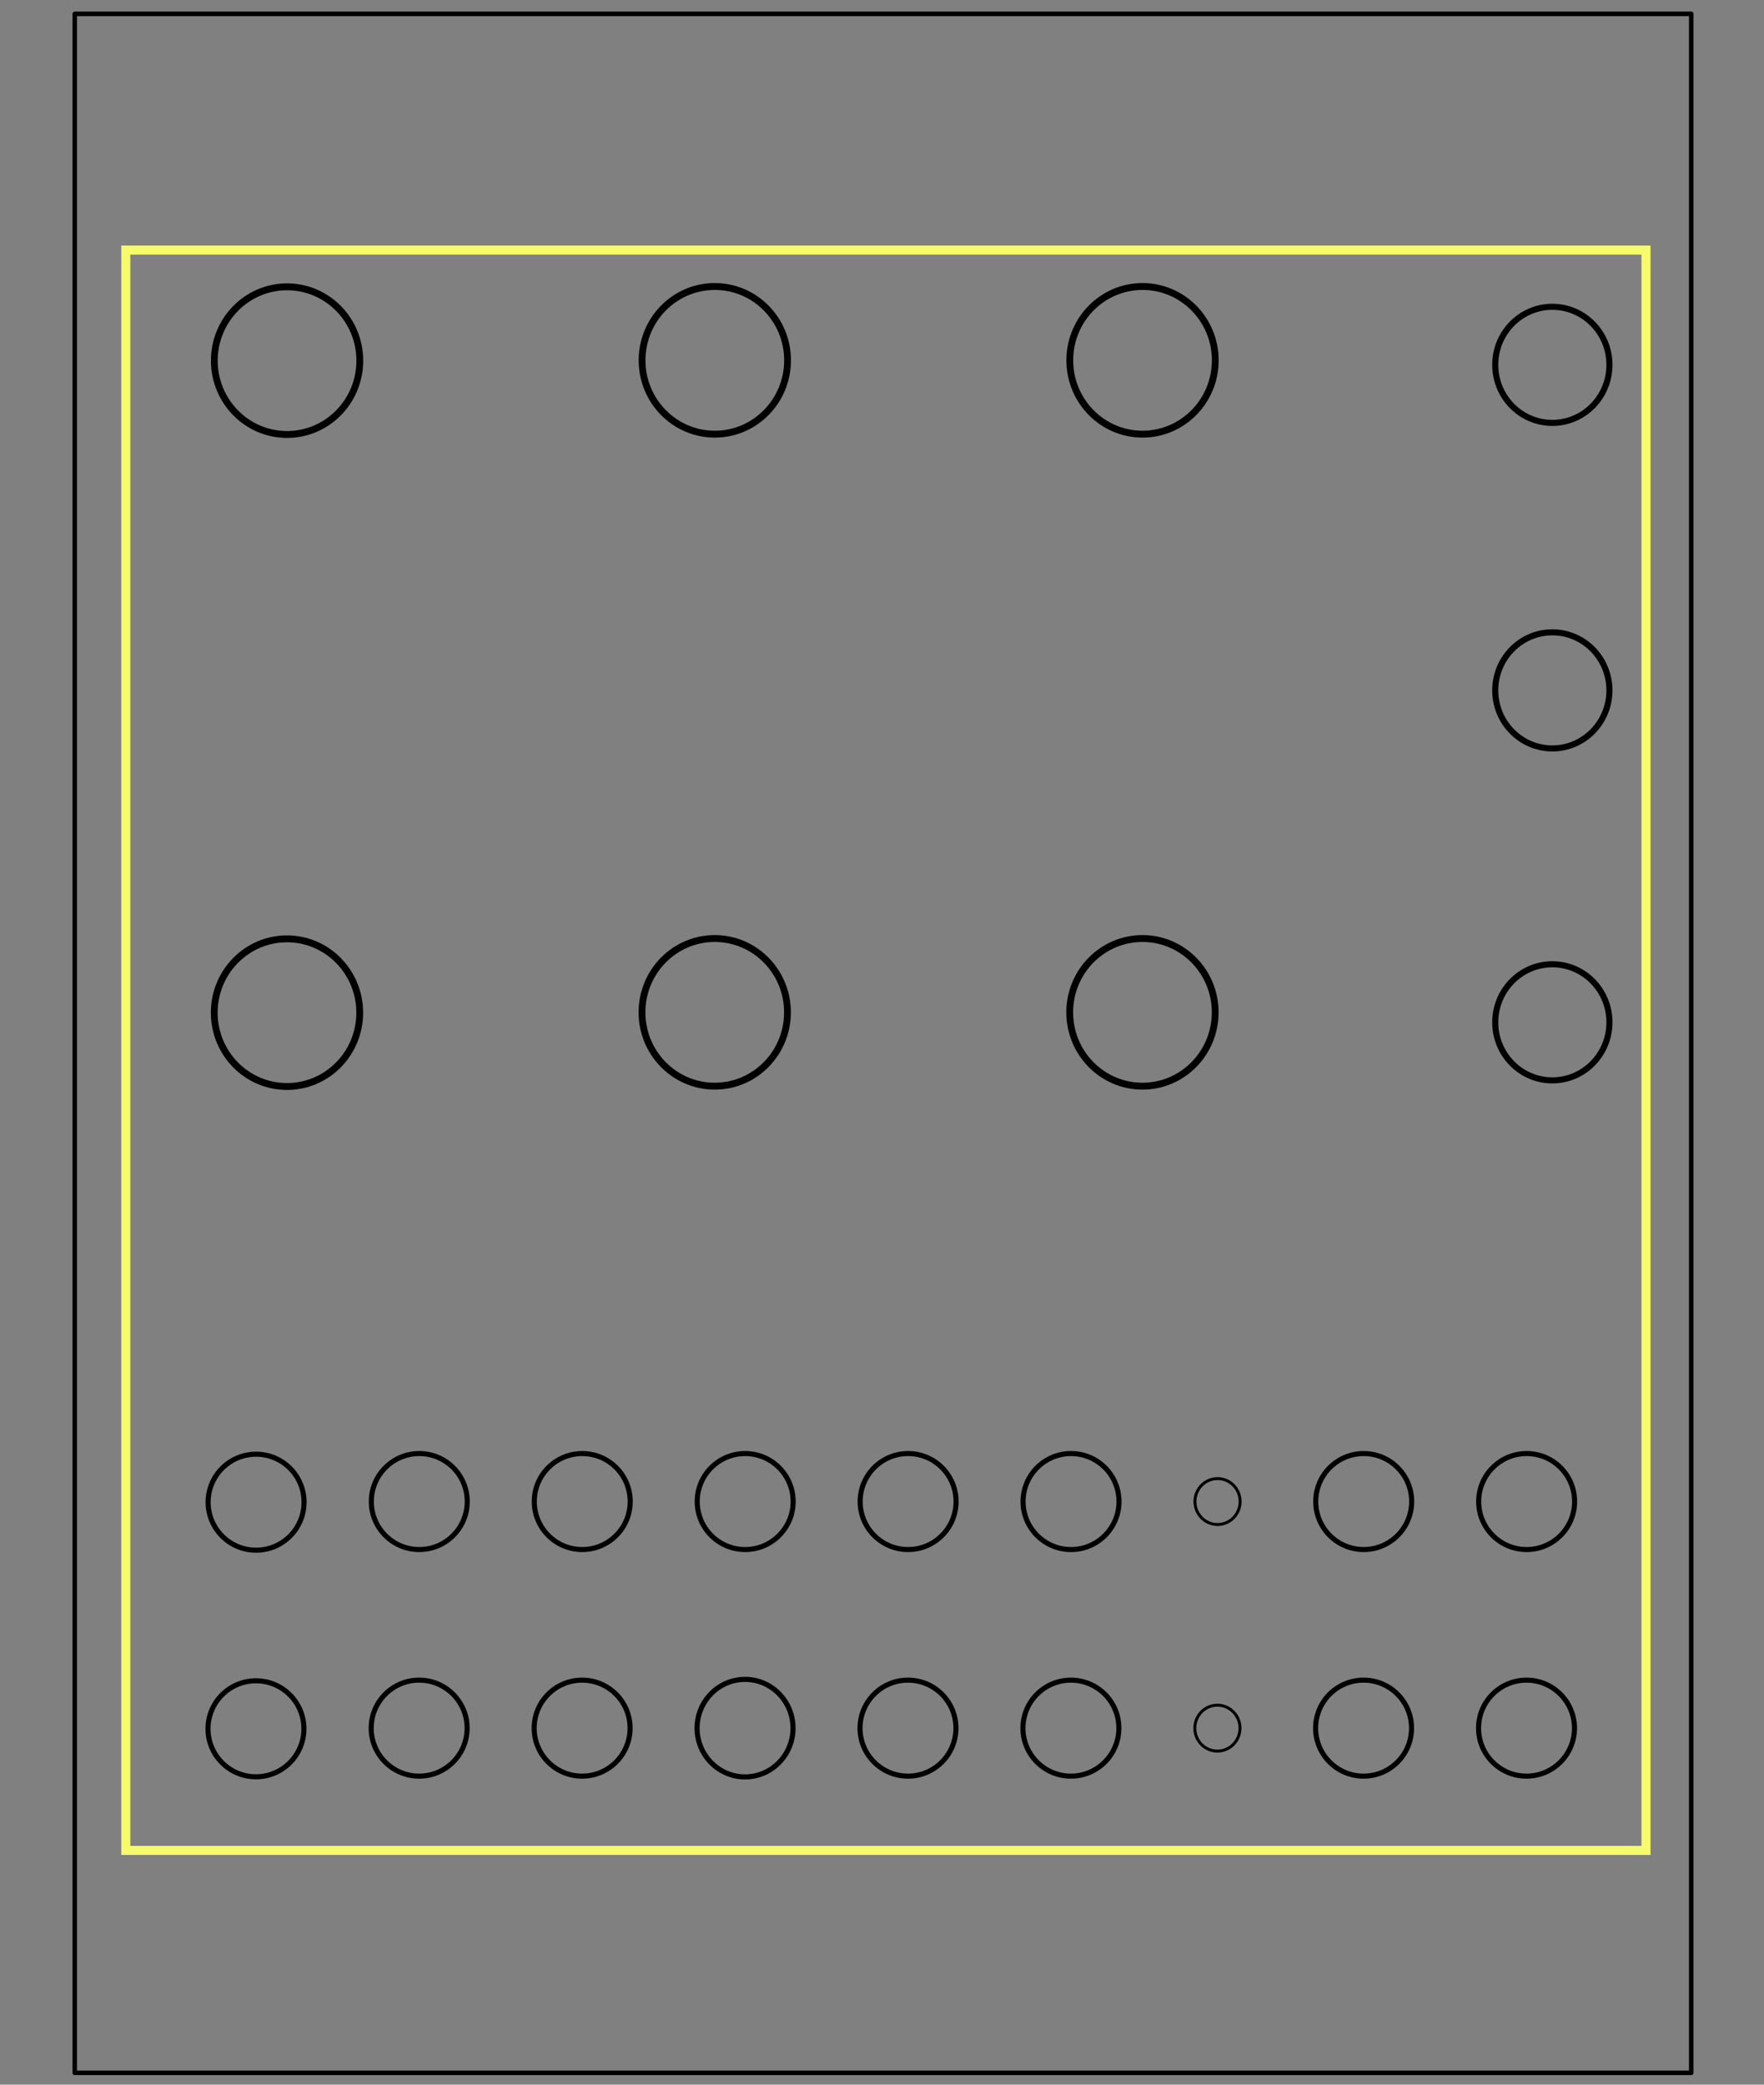 <?xml version="1.0" encoding="UTF-8" standalone="no"?>
<!-- Created with Fritzing (http://www.fritzing.org/) -->

<svg
   xmlns:dc="http://purl.org/dc/elements/1.1/"
   xmlns:cc="http://creativecommons.org/ns#"
   xmlns:rdf="http://www.w3.org/1999/02/22-rdf-syntax-ns#"
   xmlns:svg="http://www.w3.org/2000/svg"
   xmlns="http://www.w3.org/2000/svg"
   xmlns:sodipodi="http://sodipodi.sourceforge.net/DTD/sodipodi-0.dtd"
   xmlns:inkscape="http://www.inkscape.org/namespaces/inkscape"
   version="1.2"
   x="0in"
   y="0in"
   width="389.764"
   height="460.63"
   viewBox="0 0 311.811 368.504"
   id="svg7392"
   inkscape:version="0.48.2 r9819"
   sodipodi:docname="terminaltedium.svg">
  <rect x="0" y="0" width="311.811" height="368.504" fill="#808080" stroke="none"/>
  <defs
     id="defs8406">
    <inkscape:perspective
       sodipodi:type="inkscape:persp3d"
       inkscape:vp_x="0 : 178.47046 : 1"
       inkscape:vp_y="0 : 1000 : 0"
       inkscape:vp_z="336.94739 : 178.47046 : 1"
       inkscape:persp3d-origin="168.47369 : 118.98031 : 1"
       id="perspective9995" />
  </defs>
  <sodipodi:namedview
     pagecolor="#ffffff"
     bordercolor="#666666"
     borderopacity="1"
     objecttolerance="10"
     gridtolerance="10"
     guidetolerance="10"
     inkscape:pageopacity="0"
     inkscape:pageshadow="2"
     inkscape:window-width="1393"
     inkscape:window-height="838"
     id="namedview8404"
     showgrid="false"
     inkscape:zoom="1.15"
     inkscape:cx="71.343396"
     inkscape:cy="216.14832"
     inkscape:window-x="0"
     inkscape:window-y="0"
     inkscape:window-maximized="0"
     inkscape:current-layer="svg7392"
     units="mm" />
  <g
     partID="19670"
     id="g7394"
     style="fill:none;stroke:#000000;stroke-width:0.8;stroke-miterlimit:4;stroke-opacity:1;stroke-dasharray:none"
     transform="translate(21.682,41.83)">
    <g
       transform="translate(0.266,2.088)"
       id="g7396"
       style="fill:none;stroke:#000000;stroke-width:0.8;stroke-miterlimit:4;stroke-opacity:1;stroke-dasharray:none">
      <g
         id="board"
         style="fill:none;stroke:#000000;stroke-width:0.8;stroke-miterlimit:4;stroke-opacity:1;stroke-dasharray:none">
        <rect
           width="268.715"
           x="0.288"
           y="0.288"
           height="282.889"
           id="boardoutline"
           style="fill:none;stroke:#f6fb6b;stroke-width:1.6;stroke-miterlimit:4;stroke-opacity:1;stroke-dasharray:none" />
      </g>
    </g>
  </g>
  <g
     partID="10233802"
     id="g7422"
     style="fill:none;stroke:#000000;stroke-width:0.8;stroke-miterlimit:4;stroke-opacity:1;stroke-dasharray:none"
     transform="translate(21.682,41.83)">
    <g
       transform="translate(200.244,219.682)"
       id="g7424"
       style="fill:none;stroke:#000000;stroke-width:0.8;stroke-miterlimit:4;stroke-opacity:1;stroke-dasharray:none">
      <g
         transform="matrix(0,1,-1,0,0,0)"
         id="g7426"
         style="fill:none;stroke:#000000;stroke-width:0.8;stroke-miterlimit:4;stroke-opacity:1;stroke-dasharray:none">
        <g
           id="g7428"
           style="fill:none;stroke:#000000;stroke-width:0.8;stroke-miterlimit:4;stroke-opacity:1;stroke-dasharray:none" />
      </g>
    </g>
  </g>
  <g
     partID="10233782"
     id="g7434"
     style="fill:none;stroke:#000000;stroke-width:0.8;stroke-miterlimit:4;stroke-opacity:1;stroke-dasharray:none"
     transform="translate(21.682,41.83)">
    <g
       transform="translate(200.244,255.708)"
       id="g7436"
       style="fill:none;stroke:#000000;stroke-width:0.8;stroke-miterlimit:4;stroke-opacity:1;stroke-dasharray:none">
      <g
         transform="matrix(0,1,-1,0,0,0)"
         id="g7438"
         style="fill:none;stroke:#000000;stroke-width:0.8;stroke-miterlimit:4;stroke-opacity:1;stroke-dasharray:none">
        <g
           id="g7440"
           style="fill:none;stroke:#000000;stroke-width:0.8;stroke-miterlimit:4;stroke-opacity:1;stroke-dasharray:none" />
      </g>
    </g>
  </g>
  <g
     partID="9558182"
     id="g7549"
     style="fill:none;stroke:#000000;stroke-width:0.8;stroke-miterlimit:4;stroke-opacity:1;stroke-dasharray:none"
     transform="translate(21.682,41.83)">
    <g
       transform="translate(95.007,205.392)"
       id="g7551"
       style="fill:none;stroke:#000000;stroke-width:0.8;stroke-miterlimit:4;stroke-opacity:1;stroke-dasharray:none">
      <g
         transform="translate(0.145,-0.269)"
         id="g7553"
         style="fill:none;stroke:#000000;stroke-width:0.8;stroke-miterlimit:4;stroke-opacity:1;stroke-dasharray:none">
        <g
           id="g7555"
           style="fill:none;stroke:#000000;stroke-width:0.8;stroke-miterlimit:4;stroke-opacity:1;stroke-dasharray:none">
          <g
             gorn="0.4.0.0.0"
             id="g7557"
             style="fill:none;stroke:#000000;stroke-width:0.8;stroke-miterlimit:4;stroke-opacity:1;stroke-dasharray:none">
            <!-- 120 -->
            <path
               gorn="0.4.0.0.0.6"
               style="fill:none;stroke:#000000;stroke-width:0.896;stroke-linecap:round;stroke-linejoin:miter;stroke-miterlimit:4;stroke-opacity:1;stroke-dasharray:none;stroke-dashoffset:0"
               id="path3788"
               d="m 23.364,18.473 c 0,4.686 -3.796,8.485 -8.478,8.485 -4.682,0 -8.478,-3.799 -8.478,-8.485 0,-4.686 3.796,-8.485 8.478,-8.485 4.682,0 8.478,3.799 8.478,8.485 z"
               inkscape:connector-curvature="0" />
          </g>
        </g>
      </g>
    </g>
  </g>
  <g
     partID="9558172"
     id="g7571"
     style="fill:none;stroke:#000000;stroke-width:0.8;stroke-miterlimit:4;stroke-opacity:1;stroke-dasharray:none"
     transform="translate(21.682,41.83)">
    <g
       transform="translate(233.141,205.392)"
       id="g7573"
       style="fill:none;stroke:#000000;stroke-width:0.8;stroke-miterlimit:4;stroke-opacity:1;stroke-dasharray:none">
      <g
         transform="translate(0.145,-0.269)"
         id="g7575"
         style="fill:none;stroke:#000000;stroke-width:0.8;stroke-miterlimit:4;stroke-opacity:1;stroke-dasharray:none">
        <g
           id="g7577"
           style="fill:none;stroke:#000000;stroke-width:0.8;stroke-miterlimit:4;stroke-opacity:1;stroke-dasharray:none">
          <g
             gorn="0.4.0.0.0"
             id="g7579"
             style="fill:none;stroke:#000000;stroke-width:0.8;stroke-miterlimit:4;stroke-opacity:1;stroke-dasharray:none">
            <!-- 120 -->
            <path
               gorn="0.4.0.0.0.6"
               style="fill:none;stroke:#000000;stroke-width:0.896;stroke-linecap:round;stroke-linejoin:miter;stroke-miterlimit:4;stroke-opacity:1;stroke-dasharray:none;stroke-dashoffset:0"
               id="path7593"
               d="m 23.364,18.473 c 0,4.686 -3.796,8.485 -8.478,8.485 -4.682,0 -8.478,-3.799 -8.478,-8.485 0,-4.686 3.796,-8.485 8.478,-8.485 4.682,0 8.478,3.799 8.478,8.485 z"
               inkscape:connector-curvature="0" />
            <g
               id="g13193">
              <g
                 id="g13198"
                 transform="translate(-0.142,0)">
                <path
                   inkscape:connector-curvature="0"
                   d="m 29.664,-182.46 c 0,5.667 -4.519,10.262 -10.093,10.262 -5.574,0 -10.093,-4.594 -10.093,-10.262 0,-5.667 4.519,-10.262 10.093,-10.262 5.574,0 10.093,4.594 10.093,10.262 z"
                   id="path12115"
                   style="fill:none;stroke:#000000;stroke-width:1.075;stroke-linecap:round;stroke-linejoin:miter;stroke-miterlimit:4;stroke-opacity:1;stroke-dasharray:none;stroke-dashoffset:0"
                   gorn="0.4.0.0.0.6" />
                <path
                   gorn="0.4.0.0.0.6"
                   style="fill:none;stroke:#000000;stroke-width:1.075;stroke-linecap:round;stroke-linejoin:miter;stroke-miterlimit:4;stroke-opacity:1;stroke-dasharray:none;stroke-dashoffset:0"
                   id="path13189"
                   d="m 29.664,-124.917 c 0,5.667 -4.519,10.262 -10.093,10.262 -5.574,0 -10.093,-4.594 -10.093,-10.262 0,-5.667 4.519,-10.262 10.093,-10.262 5.574,0 10.093,4.594 10.093,10.262 z"
                   inkscape:connector-curvature="0" />
                <path
                   inkscape:connector-curvature="0"
                   d="m 29.664,-66.239 c 0,5.667 -4.519,10.262 -10.093,10.262 -5.574,0 -10.093,-4.594 -10.093,-10.262 0,-5.667 4.519,-10.262 10.093,-10.262 5.574,0 10.093,4.594 10.093,10.262 z"
                   id="path13191"
                   style="fill:none;stroke:#000000;stroke-width:1.075;stroke-linecap:round;stroke-linejoin:miter;stroke-miterlimit:4;stroke-opacity:1;stroke-dasharray:none;stroke-dashoffset:0"
                   gorn="0.4.0.0.0.6" />
              </g>
            </g>
          </g>
        </g>
      </g>
    </g>
  </g>
  <g
     partID="9558162"
     id="g7605"
     style="fill:none;stroke:#000000;stroke-width:0.8;stroke-miterlimit:4;stroke-opacity:1;stroke-dasharray:none"
     transform="translate(21.682,41.83)">
    <g
       transform="translate(37.4,205.392)"
       id="g7607"
       style="fill:none;stroke:#000000;stroke-width:0.8;stroke-miterlimit:4;stroke-opacity:1;stroke-dasharray:none">
      <g
         transform="translate(0.145,-0.269)"
         id="g7609"
         style="fill:none;stroke:#000000;stroke-width:0.8;stroke-miterlimit:4;stroke-opacity:1;stroke-dasharray:none">
        <g
           id="g7611"
           style="fill:none;stroke:#000000;stroke-width:0.8;stroke-miterlimit:4;stroke-opacity:1;stroke-dasharray:none">
          <g
             gorn="0.4.0.0.0"
             id="g7613"
             style="fill:none;stroke:#000000;stroke-width:0.8;stroke-miterlimit:4;stroke-opacity:1;stroke-dasharray:none">
            <!-- 120 -->
            <path
               gorn="0.4.0.0.0.6"
               style="fill:none;stroke:#000000;stroke-width:0.896;stroke-linecap:round;stroke-linejoin:miter;stroke-miterlimit:4;stroke-opacity:1;stroke-dasharray:none;stroke-dashoffset:0"
               id="path7627"
               d="m 23.364,18.473 c 0,4.686 -3.796,8.485 -8.478,8.485 -4.682,0 -8.478,-3.799 -8.478,-8.485 0,-4.686 3.796,-8.485 8.478,-8.485 4.682,0 8.478,3.799 8.478,8.485 z"
               inkscape:connector-curvature="0" />
          </g>
        </g>
      </g>
    </g>
  </g>
  <g
     partID="9558152"
     id="g7639"
     style="fill:none;stroke:#000000;stroke-width:0.8;stroke-miterlimit:4;stroke-opacity:1;stroke-dasharray:none"
     transform="translate(21.682,41.83)">
    <g
       transform="translate(8.554,205.506)"
       id="g7641"
       style="fill:none;stroke:#000000;stroke-width:0.8;stroke-miterlimit:4;stroke-opacity:1;stroke-dasharray:none">
      <g
         transform="translate(0.145,-0.269)"
         id="g7643"
         style="fill:none;stroke:#000000;stroke-width:0.8;stroke-miterlimit:4;stroke-opacity:1;stroke-dasharray:none">
        <g
           id="g7645"
           style="fill:none;stroke:#000000;stroke-width:0.8;stroke-miterlimit:4;stroke-opacity:1;stroke-dasharray:none">
          <g
             gorn="0.4.0.0.0"
             id="g7647"
             style="fill:none;stroke:#000000;stroke-width:0.8;stroke-miterlimit:4;stroke-opacity:1;stroke-dasharray:none">
            <!-- 120 -->
            <path
               gorn="0.4.0.0.0.6"
               style="fill:none;stroke:#000000;stroke-width:0.896;stroke-linecap:round;stroke-linejoin:miter;stroke-miterlimit:4;stroke-opacity:1;stroke-dasharray:none;stroke-dashoffset:0"
               id="path7661"
               d="m 23.364,18.473 c 0,4.686 -3.796,8.485 -8.478,8.485 -4.682,0 -8.478,-3.799 -8.478,-8.485 0,-4.686 3.796,-8.485 8.478,-8.485 4.682,0 8.478,3.799 8.478,8.485 z"
               inkscape:connector-curvature="0" />
          </g>
        </g>
      </g>
    </g>
  </g>
  <g
     partID="9558142"
     id="g7673"
     style="fill:none;stroke:#000000;stroke-width:0.8;stroke-miterlimit:4;stroke-opacity:1;stroke-dasharray:none"
     transform="translate(21.682,41.83)">
    <g
       transform="translate(66.207,205.392)"
       id="g7675"
       style="fill:none;stroke:#000000;stroke-width:0.8;stroke-miterlimit:4;stroke-opacity:1;stroke-dasharray:none">
      <g
         transform="translate(0.145,-0.269)"
         id="g7677"
         style="fill:none;stroke:#000000;stroke-width:0.8;stroke-miterlimit:4;stroke-opacity:1;stroke-dasharray:none">
        <g
           id="g7679"
           style="fill:none;stroke:#000000;stroke-width:0.8;stroke-miterlimit:4;stroke-opacity:1;stroke-dasharray:none">
          <g
             gorn="0.4.0.0.0"
             id="g7681"
             style="fill:none;stroke:#000000;stroke-width:0.8;stroke-miterlimit:4;stroke-opacity:1;stroke-dasharray:none">
            <!-- 120 -->
            <path
               gorn="0.4.0.0.0.6"
               style="fill:none;stroke:#000000;stroke-width:0.896;stroke-linecap:round;stroke-linejoin:miter;stroke-miterlimit:4;stroke-opacity:1;stroke-dasharray:none;stroke-dashoffset:0"
               id="path7695"
               d="m 23.364,18.473 c 0,4.686 -3.796,8.485 -8.478,8.485 -4.682,0 -8.478,-3.799 -8.478,-8.485 0,-4.686 3.796,-8.485 8.478,-8.485 4.682,0 8.478,3.799 8.478,8.485 z"
               inkscape:connector-curvature="0" />
          </g>
        </g>
      </g>
    </g>
  </g>
  <g
     partID="9558132"
     id="g7707"
     style="fill:none;stroke:#000000;stroke-width:0.8;stroke-miterlimit:4;stroke-opacity:1;stroke-dasharray:none"
     transform="translate(21.682,41.83)">
    <g
       transform="translate(204.341,205.392)"
       id="g7709"
       style="fill:none;stroke:#000000;stroke-width:0.8;stroke-miterlimit:4;stroke-opacity:1;stroke-dasharray:none">
      <g
         transform="translate(0.145,-0.269)"
         id="g7711"
         style="fill:none;stroke:#000000;stroke-width:0.8;stroke-miterlimit:4;stroke-opacity:1;stroke-dasharray:none">
        <g
           id="g7713"
           style="fill:none;stroke:#000000;stroke-width:0.8;stroke-miterlimit:4;stroke-opacity:1;stroke-dasharray:none">
          <g
             gorn="0.4.0.0.0"
             id="g7715"
             style="fill:none;stroke:#000000;stroke-width:0.8;stroke-miterlimit:4;stroke-opacity:1;stroke-dasharray:none">
            <!-- 120 -->
            <path
               gorn="0.4.0.0.0.6"
               style="fill:none;stroke:#000000;stroke-width:0.896;stroke-linecap:round;stroke-linejoin:miter;stroke-miterlimit:4;stroke-opacity:1;stroke-dasharray:none;stroke-dashoffset:0"
               id="path7729"
               d="m 23.364,18.473 c 0,4.686 -3.796,8.485 -8.478,8.485 -4.682,0 -8.478,-3.799 -8.478,-8.485 0,-4.686 3.796,-8.485 8.478,-8.485 4.682,0 8.478,3.799 8.478,8.485 z"
               inkscape:connector-curvature="0" />
            <path
               d="m -6.959,18.473 c 0,2.242 -1.787,4.059 -3.992,4.059 -2.205,0 -3.992,-1.817 -3.992,-4.059 0,-2.242 1.787,-4.059 3.992,-4.059 2.205,0 3.992,1.817 3.992,4.059 z"
               id="path11834"
               style="fill:none;stroke:#000000;stroke-width:0.52;stroke-linecap:round;stroke-linejoin:miter;stroke-miterlimit:4;stroke-opacity:1;stroke-dasharray:none;stroke-dashoffset:0"
               gorn="0.4.0.0.0.11"
               inkscape:connector-curvature="0" />
          </g>
        </g>
      </g>
    </g>
  </g>
  <g
     partID="9558122"
     id="g7741"
     style="fill:none;stroke:#000000;stroke-width:0.8;stroke-miterlimit:4;stroke-opacity:1;stroke-dasharray:none"
     transform="translate(21.682,41.83)">
    <g
       transform="translate(123.807,205.392)"
       id="g7743"
       style="fill:none;stroke:#000000;stroke-width:0.8;stroke-miterlimit:4;stroke-opacity:1;stroke-dasharray:none">
      <g
         transform="translate(0.145,-0.269)"
         id="g7745"
         style="fill:none;stroke:#000000;stroke-width:0.8;stroke-miterlimit:4;stroke-opacity:1;stroke-dasharray:none">
        <g
           id="g7747"
           style="fill:none;stroke:#000000;stroke-width:0.8;stroke-miterlimit:4;stroke-opacity:1;stroke-dasharray:none">
          <g
             gorn="0.4.0.0.0"
             id="g7749"
             style="fill:none;stroke:#000000;stroke-width:0.8;stroke-miterlimit:4;stroke-opacity:1;stroke-dasharray:none">
            <!-- 120 -->
            <path
               gorn="0.4.0.0.0.6"
               style="fill:none;stroke:#000000;stroke-width:0.896;stroke-linecap:round;stroke-linejoin:miter;stroke-miterlimit:4;stroke-opacity:1;stroke-dasharray:none;stroke-dashoffset:0"
               id="path7763"
               d="m 23.364,18.473 c 0,4.686 -3.796,8.485 -8.478,8.485 -4.682,0 -8.478,-3.799 -8.478,-8.485 0,-4.686 3.796,-8.485 8.478,-8.485 4.682,0 8.478,3.799 8.478,8.485 z"
               inkscape:connector-curvature="0" />
          </g>
        </g>
      </g>
    </g>
  </g>
  <g
     partID="9558112"
     id="g7775"
     style="fill:none;stroke:#000000;stroke-width:0.8;stroke-miterlimit:4;stroke-opacity:1;stroke-dasharray:none"
     transform="translate(21.682,41.83)">
    <g
       transform="translate(152.607,205.392)"
       id="g7777"
       style="fill:none;stroke:#000000;stroke-width:0.8;stroke-miterlimit:4;stroke-opacity:1;stroke-dasharray:none">
      <g
         transform="translate(0.145,-0.269)"
         id="g7779"
         style="fill:none;stroke:#000000;stroke-width:0.8;stroke-miterlimit:4;stroke-opacity:1;stroke-dasharray:none">
        <g
           id="g7781"
           style="fill:none;stroke:#000000;stroke-width:0.8;stroke-miterlimit:4;stroke-opacity:1;stroke-dasharray:none">
          <g
             gorn="0.4.0.0.0"
             id="g7783"
             style="fill:none;stroke:#000000;stroke-width:0.8;stroke-miterlimit:4;stroke-opacity:1;stroke-dasharray:none">
            <!-- 120 -->
            <path
               gorn="0.4.0.0.0.6"
               style="fill:none;stroke:#000000;stroke-width:0.896;stroke-linecap:round;stroke-linejoin:miter;stroke-miterlimit:4;stroke-opacity:1;stroke-dasharray:none;stroke-dashoffset:0"
               id="path7797"
               d="m 23.364,18.473 c 0,4.686 -3.796,8.485 -8.478,8.485 -4.682,0 -8.478,-3.799 -8.478,-8.485 0,-4.686 3.796,-8.485 8.478,-8.485 4.682,0 8.478,3.799 8.478,8.485 z"
               inkscape:connector-curvature="0" />
          </g>
        </g>
      </g>
    </g>
  </g>
  <g
     partID="9558092"
     id="g7809"
     style="fill:none;stroke:#000000;stroke-width:0.8;stroke-miterlimit:4;stroke-opacity:1;stroke-dasharray:none"
     transform="translate(21.682,41.83)">
    <g
       transform="translate(233.118,245.446)"
       id="g7811"
       style="fill:none;stroke:#000000;stroke-width:0.8;stroke-miterlimit:4;stroke-opacity:1;stroke-dasharray:none">
      <g
         transform="translate(0.145,-0.269)"
         id="g7813"
         style="fill:none;stroke:#000000;stroke-width:0.8;stroke-miterlimit:4;stroke-opacity:1;stroke-dasharray:none">
        <g
           id="g7815"
           style="fill:none;stroke:#000000;stroke-width:0.8;stroke-miterlimit:4;stroke-opacity:1;stroke-dasharray:none">
          <g
             gorn="0.4.0.0.0"
             id="g7817"
             style="fill:none;stroke:#000000;stroke-width:0.8;stroke-miterlimit:4;stroke-opacity:1;stroke-dasharray:none">
            <!-- 120 -->
            <path
               gorn="0.4.0.0.0.6"
               style="fill:none;stroke:#000000;stroke-width:0.896;stroke-linecap:round;stroke-linejoin:miter;stroke-miterlimit:4;stroke-opacity:1;stroke-dasharray:none;stroke-dashoffset:0"
               id="path7831"
               d="m 23.364,18.473 c 0,4.686 -3.796,8.485 -8.478,8.485 -4.682,0 -8.478,-3.799 -8.478,-8.485 0,-4.686 3.796,-8.485 8.478,-8.485 4.682,0 8.478,3.799 8.478,8.485 z"
               inkscape:connector-curvature="0" />
          </g>
        </g>
      </g>
    </g>
  </g>
  <g
     partID="9558052"
     id="g7843"
     style="fill:none;stroke:#000000;stroke-width:0.8;stroke-miterlimit:4;stroke-opacity:1;stroke-dasharray:none"
     transform="translate(21.682,41.83)">
    <g
       transform="translate(204.318,245.446)"
       id="g7845"
       style="fill:none;stroke:#000000;stroke-width:0.8;stroke-miterlimit:4;stroke-opacity:1;stroke-dasharray:none">
      <g
         transform="translate(0.145,-0.269)"
         id="g7847"
         style="fill:none;stroke:#000000;stroke-width:0.8;stroke-miterlimit:4;stroke-opacity:1;stroke-dasharray:none">
        <g
           id="g7849"
           style="fill:none;stroke:#000000;stroke-width:0.8;stroke-miterlimit:4;stroke-opacity:1;stroke-dasharray:none">
          <g
             gorn="0.4.0.0.0"
             id="g7851"
             style="fill:none;stroke:#000000;stroke-width:0.8;stroke-miterlimit:4;stroke-opacity:1;stroke-dasharray:none">
            <!-- 120 -->
            <path
               gorn="0.4.0.0.0.6"
               style="fill:none;stroke:#000000;stroke-width:0.896;stroke-linecap:round;stroke-linejoin:miter;stroke-miterlimit:4;stroke-opacity:1;stroke-dasharray:none;stroke-dashoffset:0"
               id="path7865"
               d="m 23.364,18.473 c 0,4.686 -3.796,8.485 -8.478,8.485 -4.682,0 -8.478,-3.799 -8.478,-8.485 0,-4.686 3.796,-8.485 8.478,-8.485 4.682,0 8.478,3.799 8.478,8.485 z"
               inkscape:connector-curvature="0" />
            <path
               d="m -6.959,18.473 c 0,2.242 -1.787,4.059 -3.992,4.059 -2.205,0 -3.992,-1.817 -3.992,-4.059 0,-2.242 1.787,-4.059 3.992,-4.059 2.205,0 3.992,1.817 3.992,4.059 z"
               id="path11937"
               style="fill:none;stroke:#000000;stroke-width:0.52;stroke-linecap:round;stroke-linejoin:miter;stroke-miterlimit:4;stroke-opacity:1;stroke-dasharray:none;stroke-dashoffset:0"
               gorn="0.4.0.0.0.11"
               inkscape:connector-curvature="0" />
          </g>
        </g>
      </g>
    </g>
  </g>
  <g
     partID="9558022"
     id="g7877"
     style="fill:none;stroke:#000000;stroke-width:0.8;stroke-miterlimit:4;stroke-opacity:1;stroke-dasharray:none"
     transform="translate(21.682,41.83)">
    <g
       transform="translate(152.585,245.446)"
       id="g7879"
       style="fill:none;stroke:#000000;stroke-width:0.8;stroke-miterlimit:4;stroke-opacity:1;stroke-dasharray:none">
      <g
         transform="translate(0.145,-0.269)"
         id="g7881"
         style="fill:none;stroke:#000000;stroke-width:0.8;stroke-miterlimit:4;stroke-opacity:1;stroke-dasharray:none">
        <g
           id="g7883"
           style="fill:none;stroke:#000000;stroke-width:0.8;stroke-miterlimit:4;stroke-opacity:1;stroke-dasharray:none">
          <g
             gorn="0.4.0.0.0"
             id="g7885"
             style="fill:none;stroke:#000000;stroke-width:0.8;stroke-miterlimit:4;stroke-opacity:1;stroke-dasharray:none">
            <!-- 120 -->
            <path
               gorn="0.4.0.0.0.6"
               style="fill:none;stroke:#000000;stroke-width:0.896;stroke-linecap:round;stroke-linejoin:miter;stroke-miterlimit:4;stroke-opacity:1;stroke-dasharray:none;stroke-dashoffset:0"
               id="path7899"
               d="m 23.364,18.473 c 0,4.686 -3.796,8.485 -8.478,8.485 -4.682,0 -8.478,-3.799 -8.478,-8.485 0,-4.686 3.796,-8.485 8.478,-8.485 4.682,0 8.478,3.799 8.478,8.485 z"
               inkscape:connector-curvature="0" />
          </g>
        </g>
      </g>
    </g>
  </g>
  <g
     partID="9558012"
     id="g7911"
     style="fill:none;stroke:#000000;stroke-width:0.8;stroke-miterlimit:4;stroke-opacity:1;stroke-dasharray:none"
     transform="translate(21.682,41.83)">
    <g
       transform="translate(123.785,245.446)"
       id="g7913"
       style="fill:none;stroke:#000000;stroke-width:0.8;stroke-miterlimit:4;stroke-opacity:1;stroke-dasharray:none">
      <g
         transform="translate(0.145,-0.269)"
         id="g7915"
         style="fill:none;stroke:#000000;stroke-width:0.8;stroke-miterlimit:4;stroke-opacity:1;stroke-dasharray:none">
        <g
           id="g7917"
           style="fill:none;stroke:#000000;stroke-width:0.8;stroke-miterlimit:4;stroke-opacity:1;stroke-dasharray:none">
          <g
             gorn="0.4.0.0.0"
             id="g7919"
             style="fill:none;stroke:#000000;stroke-width:0.8;stroke-miterlimit:4;stroke-opacity:1;stroke-dasharray:none">
            <!-- 120 -->
            <path
               gorn="0.4.0.0.0.6"
               style="fill:none;stroke:#000000;stroke-width:0.896;stroke-linecap:round;stroke-linejoin:miter;stroke-miterlimit:4;stroke-opacity:1;stroke-dasharray:none;stroke-dashoffset:0"
               id="path7933"
               d="m 23.364,18.473 c 0,4.686 -3.796,8.485 -8.478,8.485 -4.682,0 -8.478,-3.799 -8.478,-8.485 0,-4.686 3.796,-8.485 8.478,-8.485 4.682,0 8.478,3.799 8.478,8.485 z"
               inkscape:connector-curvature="0" />
          </g>
        </g>
      </g>
    </g>
  </g>
  <g
     partID="9557992"
     id="g7945"
     style="fill:none;stroke:#000000;stroke-width:0.8;stroke-miterlimit:4;stroke-opacity:1;stroke-dasharray:none"
     transform="translate(21.682,41.83)">
    <g
       transform="translate(94.985,245.446)"
       id="g7947"
       style="fill:none;stroke:#000000;stroke-width:0.8;stroke-miterlimit:4;stroke-opacity:1;stroke-dasharray:none">
      <g
         transform="translate(0.145,-0.269)"
         id="g7949"
         style="fill:none;stroke:#000000;stroke-width:0.8;stroke-miterlimit:4;stroke-opacity:1;stroke-dasharray:none">
        <g
           id="g7951"
           style="fill:none;stroke:#000000;stroke-width:0.8;stroke-miterlimit:4;stroke-opacity:1;stroke-dasharray:none">
          <g
             gorn="0.4.0.0.0"
             id="g7953"
             style="fill:none;stroke:#000000;stroke-width:0.8;stroke-miterlimit:4;stroke-opacity:1;stroke-dasharray:none">
            <!-- 120 -->
            <path
               gorn="0.4.0.0.0.6"
               style="fill:none;stroke:#000000;stroke-width:0.903;stroke-linecap:round;stroke-linejoin:miter;stroke-miterlimit:4;stroke-opacity:1;stroke-dasharray:none;stroke-dashoffset:0"
               id="path7967"
               d="m 23.364,18.473 c 0,4.761 -3.796,8.62 -8.478,8.62 -4.682,0 -8.478,-3.859 -8.478,-8.62 0,-4.761 3.796,-8.62 8.478,-8.62 4.682,0 8.478,3.859 8.478,8.62 z"
               inkscape:connector-curvature="0" />
          </g>
        </g>
      </g>
    </g>
  </g>
  <g
     partID="9557972"
     id="g7979"
     style="fill:none;stroke:#000000;stroke-width:0.8;stroke-miterlimit:4;stroke-opacity:1;stroke-dasharray:none"
     transform="translate(21.682,41.83)">
    <g
       transform="translate(66.185,245.446)"
       id="g7981"
       style="fill:none;stroke:#000000;stroke-width:0.8;stroke-miterlimit:4;stroke-opacity:1;stroke-dasharray:none">
      <g
         transform="translate(0.145,-0.269)"
         id="g7983"
         style="fill:none;stroke:#000000;stroke-width:0.8;stroke-miterlimit:4;stroke-opacity:1;stroke-dasharray:none">
        <g
           id="g7985"
           style="fill:none;stroke:#000000;stroke-width:0.8;stroke-miterlimit:4;stroke-opacity:1;stroke-dasharray:none">
          <g
             gorn="0.4.0.0.0"
             id="g7987"
             style="fill:none;stroke:#000000;stroke-width:0.8;stroke-miterlimit:4;stroke-opacity:1;stroke-dasharray:none">
            <!-- 120 -->
            <path
               gorn="0.4.0.0.0.6"
               style="fill:none;stroke:#000000;stroke-width:0.896;stroke-linecap:round;stroke-linejoin:miter;stroke-miterlimit:4;stroke-opacity:1;stroke-dasharray:none;stroke-dashoffset:0"
               id="path8001"
               d="m 23.364,18.473 c 0,4.686 -3.796,8.485 -8.478,8.485 -4.682,0 -8.478,-3.799 -8.478,-8.485 0,-4.686 3.796,-8.485 8.478,-8.485 4.682,0 8.478,3.799 8.478,8.485 z"
               inkscape:connector-curvature="0" />
          </g>
        </g>
      </g>
    </g>
  </g>
  <g
     partID="9557952"
     id="g8013"
     style="fill:none;stroke:#000000;stroke-width:0.8;stroke-miterlimit:4;stroke-opacity:1;stroke-dasharray:none"
     transform="translate(21.682,41.83)">
    <g
       transform="translate(37.378,245.446)"
       id="g8015"
       style="fill:none;stroke:#000000;stroke-width:0.8;stroke-miterlimit:4;stroke-opacity:1;stroke-dasharray:none">
      <g
         transform="translate(0.145,-0.269)"
         id="g8017"
         style="fill:none;stroke:#000000;stroke-width:0.8;stroke-miterlimit:4;stroke-opacity:1;stroke-dasharray:none">
        <g
           id="g8019"
           style="fill:none;stroke:#000000;stroke-width:0.8;stroke-miterlimit:4;stroke-opacity:1;stroke-dasharray:none">
          <g
             gorn="0.4.0.0.0"
             id="g8021"
             style="fill:none;stroke:#000000;stroke-width:0.8;stroke-miterlimit:4;stroke-opacity:1;stroke-dasharray:none">
            <!-- 120 -->
            <path
               gorn="0.4.0.0.0.6"
               style="fill:none;stroke:#000000;stroke-width:0.896;stroke-linecap:round;stroke-linejoin:miter;stroke-miterlimit:4;stroke-opacity:1;stroke-dasharray:none;stroke-dashoffset:0"
               id="path8035"
               d="m 23.364,18.473 c 0,4.686 -3.796,8.485 -8.478,8.485 -4.682,0 -8.478,-3.799 -8.478,-8.485 0,-4.686 3.796,-8.485 8.478,-8.485 4.682,0 8.478,3.799 8.478,8.485 z"
               inkscape:connector-curvature="0" />
          </g>
        </g>
      </g>
    </g>
  </g>
  <g
     partID="9557902"
     id="g8047"
     style="fill:none;stroke:#000000;stroke-width:0.8;stroke-miterlimit:4;stroke-opacity:1;stroke-dasharray:none"
     transform="translate(21.682,41.83)">
    <g
       transform="translate(8.531,245.56)"
       id="g8049"
       style="fill:none;stroke:#000000;stroke-width:0.8;stroke-miterlimit:4;stroke-opacity:1;stroke-dasharray:none">
      <g
         transform="translate(0.145,-0.269)"
         id="g8051"
         style="fill:none;stroke:#000000;stroke-width:0.8;stroke-miterlimit:4;stroke-opacity:1;stroke-dasharray:none">
        <g
           id="g8053"
           style="fill:none;stroke:#000000;stroke-width:0.8;stroke-miterlimit:4;stroke-opacity:1;stroke-dasharray:none">
          <g
             gorn="0.4.0.0.0"
             id="g8055"
             style="fill:none;stroke:#000000;stroke-width:0.8;stroke-miterlimit:4;stroke-opacity:1;stroke-dasharray:none">
            <!-- 120 -->
            <path
               gorn="0.4.0.0.0.6"
               style="fill:none;stroke:#000000;stroke-width:0.896;stroke-linecap:round;stroke-linejoin:miter;stroke-miterlimit:4;stroke-opacity:1;stroke-dasharray:none;stroke-dashoffset:0"
               id="path8069"
               d="m 23.364,18.473 c 0,4.686 -3.796,8.485 -8.478,8.485 -4.682,0 -8.478,-3.799 -8.478,-8.485 0,-4.686 3.796,-8.485 8.478,-8.485 4.682,0 8.478,3.799 8.478,8.485 z"
               inkscape:connector-curvature="0" />
          </g>
        </g>
      </g>
    </g>
  </g>
  <g
     partID="19672"
     id="g8081"
     style="fill:none;stroke:#000000;stroke-width:0.8;stroke-miterlimit:4;stroke-opacity:1;stroke-dasharray:none"
     transform="translate(21.682,41.83)">
    <g
       transform="translate(0.266,2.088)"
       id="g8083"
       style="fill:none;stroke:#000000;stroke-width:0.8;stroke-miterlimit:4;stroke-opacity:1;stroke-dasharray:none">
      <g
         id="g8085"
         style="fill:none;stroke:#000000;stroke-width:0.8;stroke-miterlimit:4;stroke-opacity:1;stroke-dasharray:none" />
    </g>
  </g>
  <g
     partID="9671572"
     id="g8089"
     style="fill:none;stroke:#000000;stroke-width:0.8;stroke-miterlimit:4;stroke-opacity:1;stroke-dasharray:none"
     transform="translate(21.682,41.83)">
    <g
       transform="translate(160.837,115.256)"
       id="g8091"
       style="fill:none;stroke:#000000;stroke-width:0.8;stroke-miterlimit:4;stroke-opacity:1;stroke-dasharray:none">
      <g
         transform="matrix(1,0,0,1.015,0,-0.828)"
         id="g8093"
         style="fill:none;stroke:#000000;stroke-width:0.794;stroke-miterlimit:4;stroke-opacity:1;stroke-dasharray:none">
        <g
           id="g8095"
           style="fill:none;stroke:#000000;stroke-width:0.794;stroke-miterlimit:4;stroke-opacity:1;stroke-dasharray:none">
          <g
             gorn="0.4.0.0.0.0"
             id="g8097"
             style="fill:none;stroke:#000000;stroke-width:0.794;stroke-miterlimit:4;stroke-opacity:1;stroke-dasharray:none">
            <circle
               class="other"
               cx="19.429"
               gorn="0.4.0.0.0.0.10"
               cy="22.362"
               r="8.504"
               id="circle61"
               d="m 27.933,22.362 c 0,4.697 -3.807,8.504 -8.504,8.504 -4.697,0 -8.504,-3.807 -8.504,-8.504 0,-4.697 3.807,-8.504 8.504,-8.504 4.697,0 8.504,3.807 8.504,8.504 z"
               style="fill:none;stroke:#000000;stroke-width:0.794;stroke-miterlimit:4;stroke-opacity:1;stroke-dasharray:none"
               sodipodi:cx="19.428699"
               sodipodi:cy="22.362499"
               sodipodi:rx="8.5039396"
               sodipodi:ry="8.5039396"
               transform="matrix(1.512,0,0,1.512,-9.951,-11.454)" />
          </g>
        </g>
      </g>
    </g>
  </g>
  <g
     partID="9671562"
     id="g8114"
     style="fill:none;stroke:#000000;stroke-width:0.8;stroke-miterlimit:4;stroke-opacity:1;stroke-dasharray:none"
     transform="translate(21.682,41.83)">
    <g
       transform="translate(160.85,0)"
       id="g8116"
       style="fill:none;stroke:#000000;stroke-width:0.8;stroke-miterlimit:4;stroke-opacity:1;stroke-dasharray:none">
      <g
         transform="matrix(1,0,0,1.015,0,-0.828)"
         id="g8118"
         style="fill:none;stroke:#000000;stroke-width:0.794;stroke-miterlimit:4;stroke-opacity:1;stroke-dasharray:none">
        <g
           id="g8120"
           style="fill:none;stroke:#000000;stroke-width:0.794;stroke-miterlimit:4;stroke-opacity:1;stroke-dasharray:none">
          <g
             gorn="0.4.0.0.0.0"
             id="g8122"
             style="fill:none;stroke:#000000;stroke-width:0.794;stroke-miterlimit:4;stroke-opacity:1;stroke-dasharray:none">
            <circle
               class="other"
               cx="19.429"
               gorn="0.4.0.0.0.0.10"
               cy="22.362"
               r="8.504"
               id="circle8144"
               d="m 27.933,22.362 c 0,4.697 -3.807,8.504 -8.504,8.504 -4.697,0 -8.504,-3.807 -8.504,-8.504 0,-4.697 3.807,-8.504 8.504,-8.504 4.697,0 8.504,3.807 8.504,8.504 z"
               style="fill:none;stroke:#000000;stroke-width:0.794;stroke-miterlimit:4;stroke-opacity:1;stroke-dasharray:none"
               sodipodi:cx="19.428699"
               sodipodi:cy="22.362499"
               sodipodi:rx="8.5039396"
               sodipodi:ry="8.5039396"
               transform="matrix(1.512,0,0,1.512,-9.951,-11.454)" />
          </g>
        </g>
      </g>
    </g>
  </g>
  <g
     partID="9671532"
     id="g8154"
     style="fill:none;stroke:#000000;stroke-width:0.8;stroke-miterlimit:4;stroke-opacity:1;stroke-dasharray:none"
     transform="translate(21.682,41.83)">
    <g
       transform="translate(85.231,115.256)"
       id="g8156"
       style="fill:none;stroke:#000000;stroke-width:0.8;stroke-miterlimit:4;stroke-opacity:1;stroke-dasharray:none">
      <g
         transform="matrix(1,0,0,1.015,0,-0.828)"
         id="g8158"
         style="fill:none;stroke:#000000;stroke-width:0.794;stroke-miterlimit:4;stroke-opacity:1;stroke-dasharray:none">
        <g
           id="g8160"
           style="fill:none;stroke:#000000;stroke-width:0.794;stroke-miterlimit:4;stroke-opacity:1;stroke-dasharray:none">
          <g
             gorn="0.4.0.0.0.0"
             id="g8162"
             style="fill:none;stroke:#000000;stroke-width:0.794;stroke-miterlimit:4;stroke-opacity:1;stroke-dasharray:none">
            <circle
               class="other"
               cx="19.429"
               gorn="0.4.0.0.0.0.10"
               cy="22.362"
               r="8.504"
               id="circle8184"
               d="m 27.933,22.362 c 0,4.697 -3.807,8.504 -8.504,8.504 -4.697,0 -8.504,-3.807 -8.504,-8.504 0,-4.697 3.807,-8.504 8.504,-8.504 4.697,0 8.504,3.807 8.504,8.504 z"
               style="fill:none;stroke:#000000;stroke-width:0.794;stroke-miterlimit:4;stroke-opacity:1;stroke-dasharray:none"
               sodipodi:cx="19.428699"
               sodipodi:cy="22.362499"
               sodipodi:rx="8.5039396"
               sodipodi:ry="8.5039396"
               transform="matrix(1.512,0,0,1.512,-9.951,-11.454)" />
          </g>
        </g>
      </g>
    </g>
  </g>
  <g
     partID="9671522"
     id="g8194"
     style="fill:none;stroke:#000000;stroke-width:0.8;stroke-miterlimit:4;stroke-opacity:1;stroke-dasharray:none"
     transform="translate(21.682,41.83)">
    <g
       transform="translate(85.244,2.64e-4)"
       id="g8196"
       style="fill:none;stroke:#000000;stroke-width:0.8;stroke-miterlimit:4;stroke-opacity:1;stroke-dasharray:none">
      <g
         transform="matrix(1,0,0,1.015,0,-0.828)"
         id="g8198"
         style="fill:none;stroke:#000000;stroke-width:0.794;stroke-miterlimit:4;stroke-opacity:1;stroke-dasharray:none">
        <g
           id="g8200"
           style="fill:none;stroke:#000000;stroke-width:0.794;stroke-miterlimit:4;stroke-opacity:1;stroke-dasharray:none">
          <g
             gorn="0.4.0.0.0.0"
             id="g8202"
             style="fill:none;stroke:#000000;stroke-width:0.794;stroke-miterlimit:4;stroke-opacity:1;stroke-dasharray:none">
            <circle
               class="other"
               cx="19.429"
               gorn="0.4.0.0.0.0.10"
               cy="22.362"
               r="8.504"
               id="circle8224"
               d="m 27.933,22.362 c 0,4.697 -3.807,8.504 -8.504,8.504 -4.697,0 -8.504,-3.807 -8.504,-8.504 0,-4.697 3.807,-8.504 8.504,-8.504 4.697,0 8.504,3.807 8.504,8.504 z"
               style="fill:none;stroke:#000000;stroke-width:0.794;stroke-miterlimit:4;stroke-opacity:1;stroke-dasharray:none"
               sodipodi:cx="19.428699"
               sodipodi:cy="22.362499"
               sodipodi:rx="8.5039396"
               sodipodi:ry="8.5039396"
               transform="matrix(1.512,0,0,1.512,-9.951,-11.454)" />
          </g>
        </g>
      </g>
    </g>
  </g>
  <g
     partID="9671502"
     id="g8234"
     style="fill:none;stroke:#000000;stroke-width:0.8;stroke-miterlimit:4;stroke-opacity:1;stroke-dasharray:none"
     transform="translate(21.682,41.83)">
    <g
       transform="translate(9.634,0.057)"
       id="g8236"
       style="fill:none;stroke:#000000;stroke-width:0.8;stroke-miterlimit:4;stroke-opacity:1;stroke-dasharray:none">
      <g
         transform="matrix(1,0,0,1.015,0,-0.828)"
         id="g8238"
         style="fill:none;stroke:#000000;stroke-width:0.794;stroke-miterlimit:4;stroke-opacity:1;stroke-dasharray:none">
        <g
           id="g8240"
           style="fill:none;stroke:#000000;stroke-width:0.794;stroke-miterlimit:4;stroke-opacity:1;stroke-dasharray:none">
          <g
             gorn="0.4.0.0.0.0"
             id="g8242"
             style="fill:none;stroke:#000000;stroke-width:0.794;stroke-miterlimit:4;stroke-opacity:1;stroke-dasharray:none">
            <circle
               class="other"
               cx="19.429"
               gorn="0.4.0.0.0.0.10"
               cy="22.362"
               r="8.504"
               id="circle8264"
               d="m 27.933,22.362 c 0,4.697 -3.807,8.504 -8.504,8.504 -4.697,0 -8.504,-3.807 -8.504,-8.504 0,-4.697 3.807,-8.504 8.504,-8.504 4.697,0 8.504,3.807 8.504,8.504 z"
               style="fill:none;stroke:#000000;stroke-width:0.794;stroke-miterlimit:4;stroke-opacity:1;stroke-dasharray:none"
               sodipodi:cx="19.428699"
               sodipodi:cy="22.362499"
               sodipodi:rx="8.5039396"
               sodipodi:ry="8.5039396"
               transform="matrix(1.512,0,0,1.512,-9.951,-11.454)" />
          </g>
        </g>
      </g>
    </g>
  </g>
  <g
     partID="9671472"
     id="g8274"
     style="fill:none;stroke:#000000;stroke-width:0.8;stroke-miterlimit:4;stroke-opacity:1;stroke-dasharray:none"
     transform="translate(21.682,41.83)">
    <g
       transform="translate(9.621,115.313)"
       id="g8276"
       style="fill:none;stroke:#000000;stroke-width:0.8;stroke-miterlimit:4;stroke-opacity:1;stroke-dasharray:none">
      <g
         transform="matrix(1,0,0,1.015,0,-0.828)"
         id="g8278"
         style="fill:none;stroke:#000000;stroke-width:0.794;stroke-miterlimit:4;stroke-opacity:1;stroke-dasharray:none">
        <g
           id="g8280"
           style="fill:none;stroke:#000000;stroke-width:0.794;stroke-miterlimit:4;stroke-opacity:1;stroke-dasharray:none">
          <g
             gorn="0.4.0.0.0.0"
             id="g8282"
             style="fill:none;stroke:#000000;stroke-width:0.794;stroke-miterlimit:4;stroke-opacity:1;stroke-dasharray:none">
            <circle
               class="other"
               cx="19.429"
               gorn="0.4.0.0.0.0.10"
               cy="22.362"
               r="8.504"
               id="circle8304"
               d="m 27.933,22.362 c 0,4.697 -3.807,8.504 -8.504,8.504 -4.697,0 -8.504,-3.807 -8.504,-8.504 0,-4.697 3.807,-8.504 8.504,-8.504 4.697,0 8.504,3.807 8.504,8.504 z"
               style="fill:none;stroke:#000000;stroke-width:0.794;stroke-miterlimit:4;stroke-opacity:1;stroke-dasharray:none"
               sodipodi:cx="19.428699"
               sodipodi:cy="22.362499"
               sodipodi:rx="8.5039396"
               sodipodi:ry="8.5039396"
               transform="matrix(1.512,0,0,1.512,-9.951,-11.454)" />
          </g>
        </g>
      </g>
    </g>
  </g>
  <g
     partID="9671772"
     id="g8314"
     style="fill:none;stroke:#000000;stroke-width:0.8;stroke-miterlimit:4;stroke-opacity:1;stroke-dasharray:none"
     transform="translate(21.682,41.83)">
    <g
       transform="translate(239.015,97.503)"
       id="g8316"
       style="fill:none;stroke:#000000;stroke-width:0.8;stroke-miterlimit:4;stroke-opacity:1;stroke-dasharray:none">
      <g
         transform="matrix(0,-1,1,0,0,0)"
         id="g8318"
         style="fill:none;stroke:#000000;stroke-width:0.8;stroke-miterlimit:4;stroke-opacity:1;stroke-dasharray:none">
        <g
           transform="translate(0.35,8.932)"
           id="g8320"
           style="fill:none;stroke:#000000;stroke-width:0.8;stroke-miterlimit:4;stroke-opacity:1;stroke-dasharray:none">
          <g
             id="g8322"
             style="fill:none;stroke:#000000;stroke-width:0.8;stroke-miterlimit:4;stroke-opacity:1;stroke-dasharray:none">
            <g
               gorn="0.4.0.0"
               id="g8324"
               style="fill:none;stroke:#000000;stroke-width:0.8;stroke-miterlimit:4;stroke-opacity:1;stroke-dasharray:none">
              <g
                 transform="translate(0,-2.268)"
                 id="g8328"
                 style="fill:none;stroke:#000000;stroke-width:0.8;stroke-miterlimit:4;stroke-opacity:1;stroke-dasharray:none">
                <g
                   id="g8330"
                   style="fill:none;stroke:#000000;stroke-width:0.8;stroke-miterlimit:4;stroke-opacity:1;stroke-dasharray:none">
                  <g
                     id="g8332"
                     style="fill:none;stroke:#000000;stroke-width:0.8;stroke-miterlimit:4;stroke-opacity:1;stroke-dasharray:none">
                    <g
                       gorn="0.4.0.0.1.0.0"
                       id="g3055"
                       style="fill:none;stroke:#000000;stroke-width:0.8;stroke-miterlimit:4;stroke-opacity:1;stroke-dasharray:none" />
                  </g>
                </g>
              </g>
            </g>
          </g>
        </g>
      </g>
    </g>
  </g>
  <g
     partID="9671722"
     id="g8340"
     style="fill:none;stroke:#000000;stroke-width:0.8;stroke-miterlimit:4;stroke-opacity:1;stroke-dasharray:none"
     transform="translate(21.682,41.83)">
    <g
       transform="translate(239.015,156.178)"
       id="g8342"
       style="fill:none;stroke:#000000;stroke-width:0.8;stroke-miterlimit:4;stroke-opacity:1;stroke-dasharray:none">
      <g
         transform="matrix(0,-1,1,0,0,0)"
         id="g8344"
         style="fill:none;stroke:#000000;stroke-width:0.8;stroke-miterlimit:4;stroke-opacity:1;stroke-dasharray:none">
        <g
           transform="translate(0.35,8.932)"
           id="g8346"
           style="fill:none;stroke:#000000;stroke-width:0.8;stroke-miterlimit:4;stroke-opacity:1;stroke-dasharray:none">
          <g
             id="g8348"
             style="fill:none;stroke:#000000;stroke-width:0.8;stroke-miterlimit:4;stroke-opacity:1;stroke-dasharray:none">
            <g
               gorn="0.4.0.0"
               id="g8350"
               style="fill:none;stroke:#000000;stroke-width:0.8;stroke-miterlimit:4;stroke-opacity:1;stroke-dasharray:none">
              <g
                 transform="translate(0,-2.268)"
                 id="g8354"
                 style="fill:none;stroke:#000000;stroke-width:0.8;stroke-miterlimit:4;stroke-opacity:1;stroke-dasharray:none">
                <g
                   id="g8356"
                   style="fill:none;stroke:#000000;stroke-width:0.8;stroke-miterlimit:4;stroke-opacity:1;stroke-dasharray:none">
                  <g
                     id="g8358"
                     style="fill:none;stroke:#000000;stroke-width:0.8;stroke-miterlimit:4;stroke-opacity:1;stroke-dasharray:none">
                    <g
                       gorn="0.4.0.0.1.0.0"
                       id="g8360"
                       style="fill:none;stroke:#000000;stroke-width:0.8;stroke-miterlimit:4;stroke-opacity:1;stroke-dasharray:none" />
                  </g>
                </g>
              </g>
            </g>
          </g>
        </g>
      </g>
    </g>
  </g>
  <g
     partID="9671662"
     id="g8372"
     style="fill:none;stroke:#000000;stroke-width:0.8;stroke-miterlimit:4;stroke-opacity:1;stroke-dasharray:none"
     transform="translate(21.682,41.83)">
    <g
       transform="translate(239.015,39.788)"
       id="g8374"
       style="fill:none;stroke:#000000;stroke-width:0.8;stroke-miterlimit:4;stroke-opacity:1;stroke-dasharray:none">
      <g
         transform="matrix(0,-1,1,0,0,0)"
         id="g8376"
         style="fill:none;stroke:#000000;stroke-width:0.8;stroke-miterlimit:4;stroke-opacity:1;stroke-dasharray:none">
        <g
           transform="translate(0.35,8.932)"
           id="g8378"
           style="fill:none;stroke:#000000;stroke-width:0.8;stroke-miterlimit:4;stroke-opacity:1;stroke-dasharray:none">
          <g
             id="g8380"
             style="fill:none;stroke:#000000;stroke-width:0.8;stroke-miterlimit:4;stroke-opacity:1;stroke-dasharray:none">
            <g
               gorn="0.4.0.0"
               id="g8382"
               style="fill:none;stroke:#000000;stroke-width:0.8;stroke-miterlimit:4;stroke-opacity:1;stroke-dasharray:none">
              <g
                 transform="translate(0,-2.268)"
                 id="g8386"
                 style="fill:none;stroke:#000000;stroke-width:0.8;stroke-miterlimit:4;stroke-opacity:1;stroke-dasharray:none">
                <g
                   id="g8388"
                   style="fill:none;stroke:#000000;stroke-width:0.8;stroke-miterlimit:4;stroke-opacity:1;stroke-dasharray:none">
                  <g
                     id="g8390"
                     style="fill:none;stroke:#000000;stroke-width:0.8;stroke-miterlimit:4;stroke-opacity:1;stroke-dasharray:none">
                    <g
                       gorn="0.4.0.0.1.0.0"
                       id="g8392"
                       style="fill:none;stroke:#000000;stroke-width:0.8;stroke-miterlimit:4;stroke-opacity:1;stroke-dasharray:none" />
                  </g>
                </g>
              </g>
            </g>
          </g>
        </g>
      </g>
    </g>
  </g>
  <path
     style="fill:none;stroke:#000000;stroke-width:0.8;stroke-linecap:round;stroke-linejoin:round;stroke-miterlimit:4;stroke-opacity:1;stroke-dashoffset:0"
     d="m 13.217,2.448 285.733,0 0,363.969 -285.733,0 z"
     id="rect13247"
     inkscape:connector-curvature="0"
     sodipodi:nodetypes="ccccc" />
</svg>
